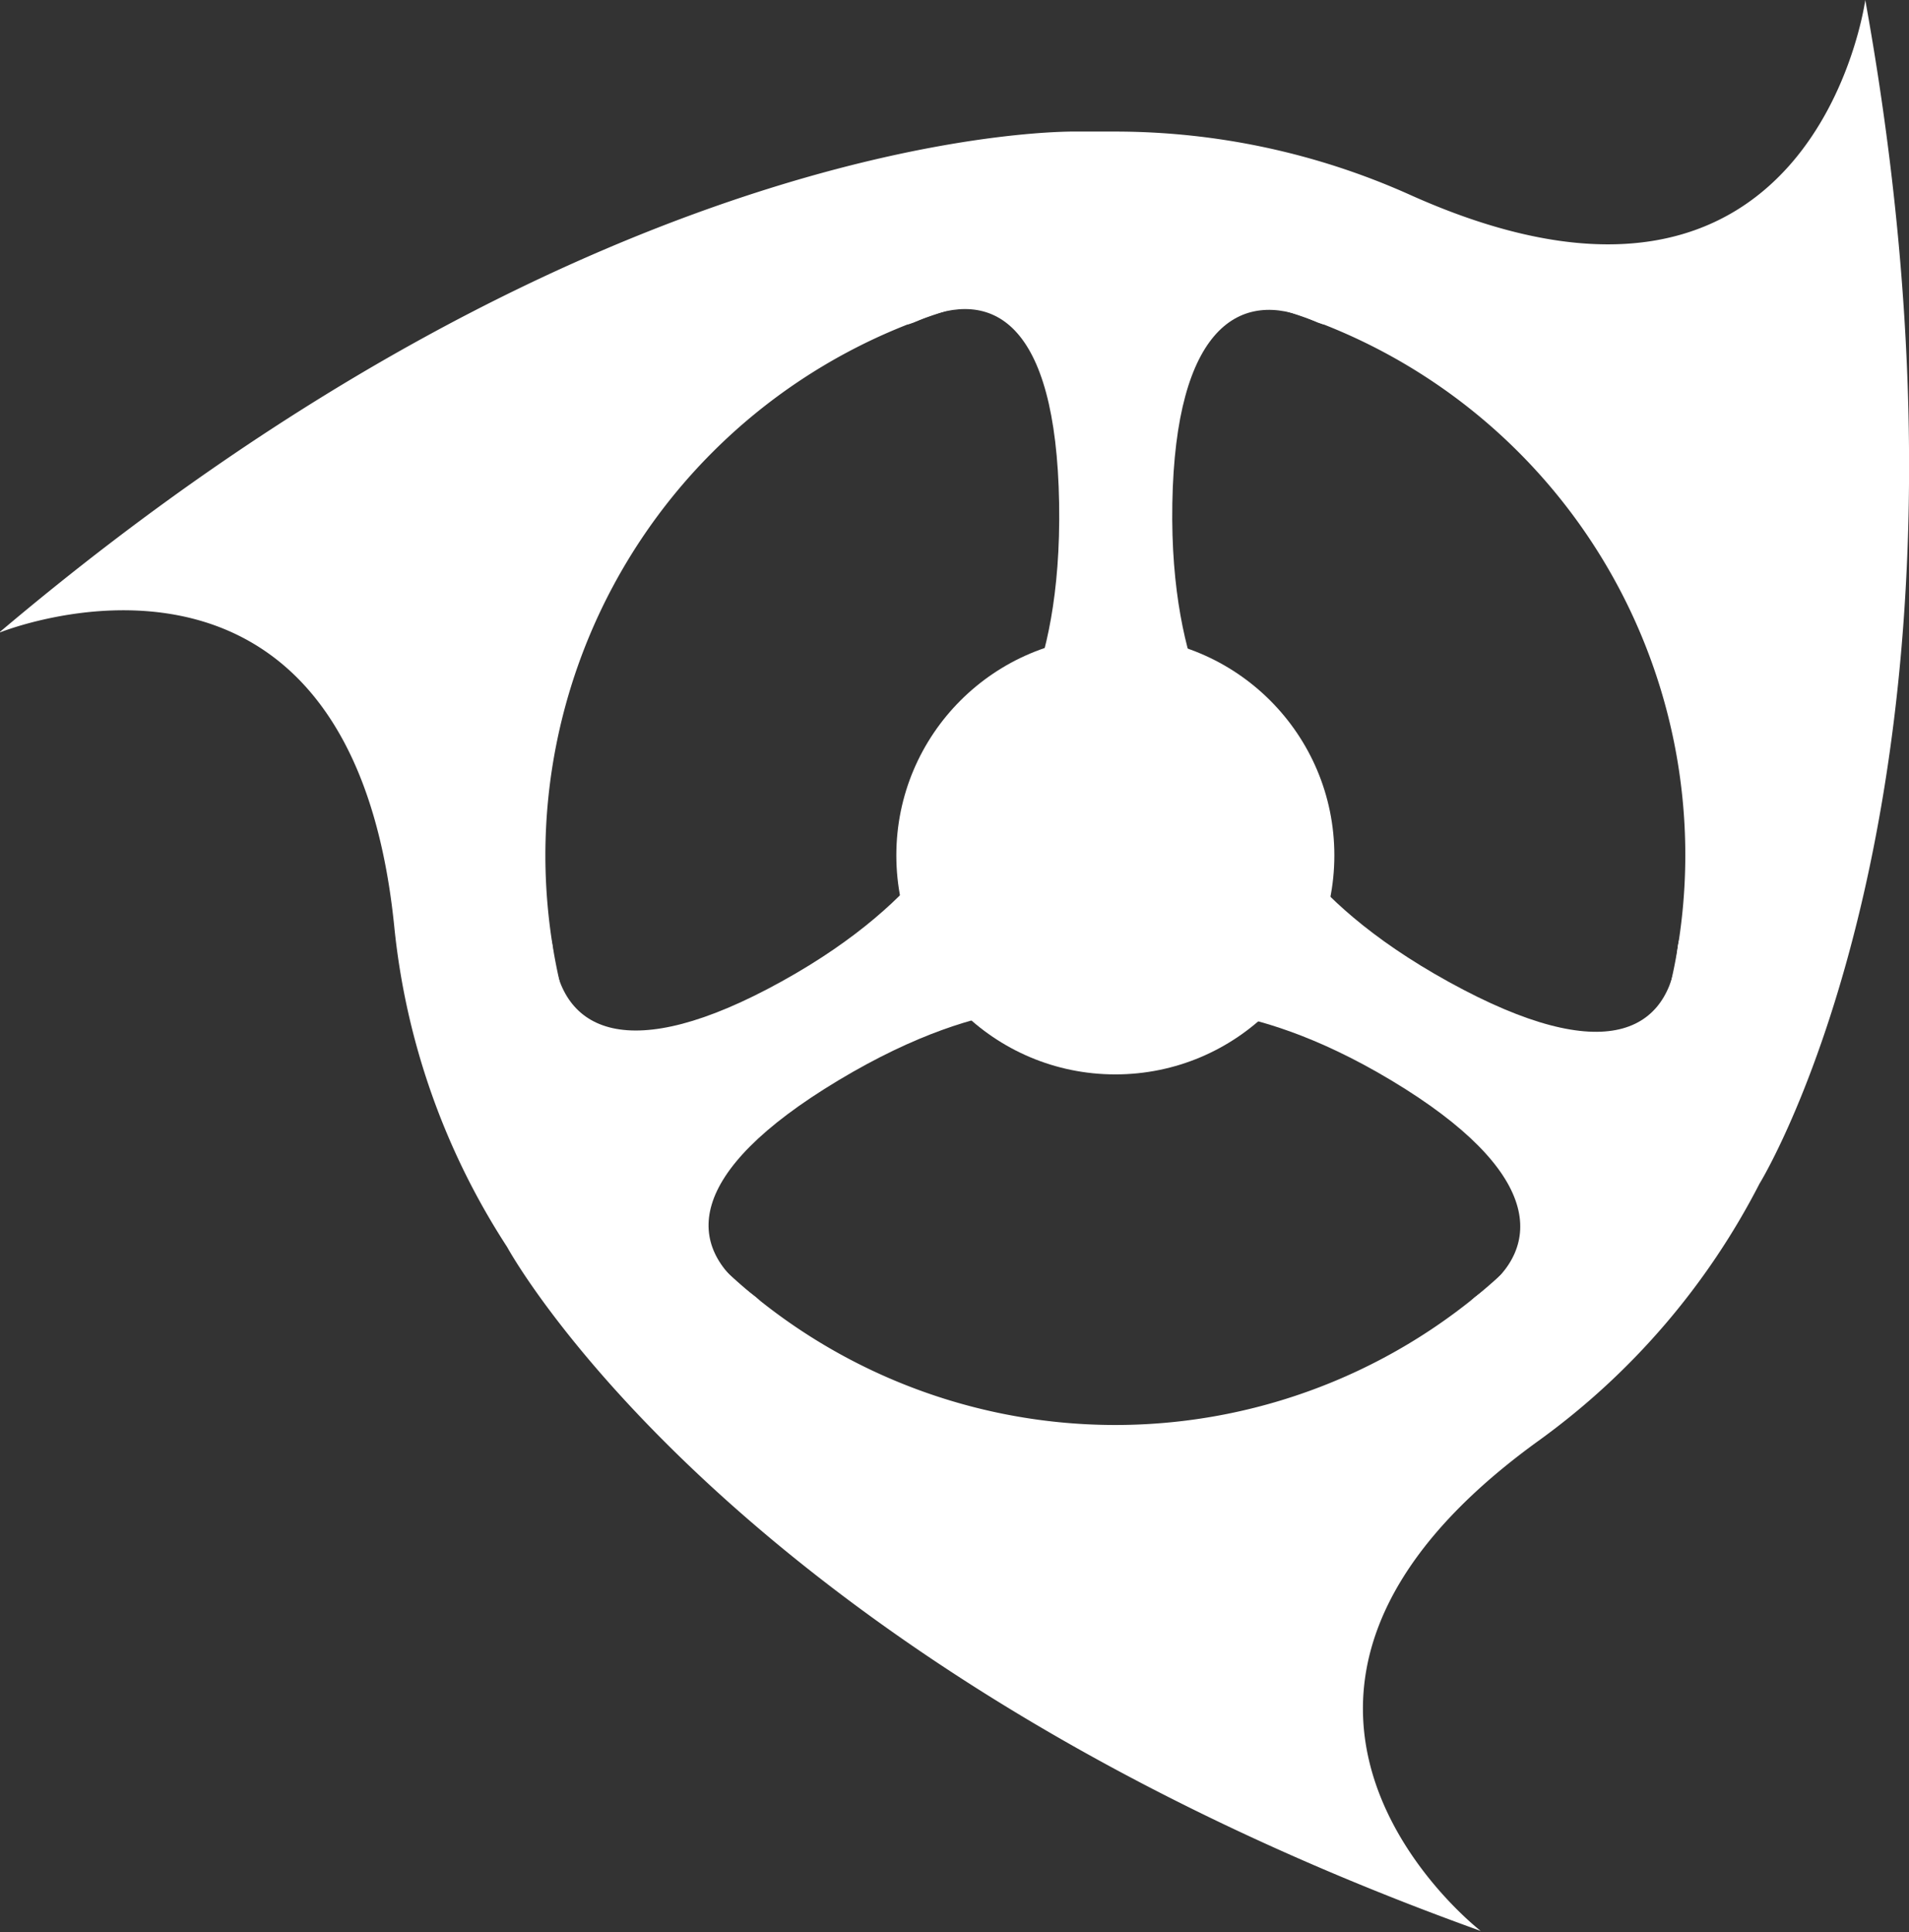 <svg id="Layer_1" data-name="Layer 1" xmlns="http://www.w3.org/2000/svg" viewBox="0 0 48.9 49.49"><rect x="0" y="0" width="48.9" height="49.49" fill="#333333" stroke="none"/><defs><style>.cls-1{fill:#fff;}</style></defs><title>Abilities_Icon_Gideon_Burden</title><circle class="cls-1" cx="28.57" cy="21.91" r="5.61"/><path class="cls-1" d="M390.21,258.24s-1.3,9.63-11.64,5h0a18.45,18.45,0,0,0-7.57-1.63c-0.32,0-.63,0-0.95,0l0,0s-12.07-.34-27.65,12.84c0,0,9-3.68,10.13,7.53a18.41,18.41,0,0,0,2.89,8.2h0s5.74,10.62,24.94,17.52c0,0-7.7-5.94,1.5-12.57h0a18.59,18.59,0,0,0,5.64-6.57h0S393.84,278.32,390.21,258.24ZM371,265.54a14.6,14.6,0,1,1-14.6,14.6A14.62,14.62,0,0,1,371,265.54Z" transform="translate(-342.43 -258.24)"/><path class="cls-1" d="M371.74,263.15h-1.45s-6.16,4.12-4.31,3.29,3.5,0,3.58,4.69-1.55,6.23-1.55,6.23l3-.18,3,0.18s-1.63-1.73-1.55-6.23,1.73-5.52,3.58-4.69S371.74,263.15,371.74,263.15Z" transform="translate(-342.43 -258.24)"/><path class="cls-1" d="M355.92,288l0.36,0.63,0.36,0.63s6.65,3.27,5,2.09-1.71-3.05,2.27-5.44,6.17-1.77,6.17-1.77l-1.66-2.52-1.35-2.7s-0.68,2.28-4.62,4.46-5.65,1.26-5.85-.76S355.92,288,355.92,288Z" transform="translate(-342.43 -258.24)"/><path class="cls-1" d="M385.36,289.27l0.36-.63,0.36-.63s-0.49-7.39-.69-5.38-1.79,3-5.85.76-4.62-4.46-4.62-4.46l-1.35,2.7-1.66,2.52s2.31-.55,6.17,1.77,3.91,4.26,2.27,5.44S385.36,289.27,385.36,289.27Z" transform="translate(-342.43 -258.24)"/></svg>